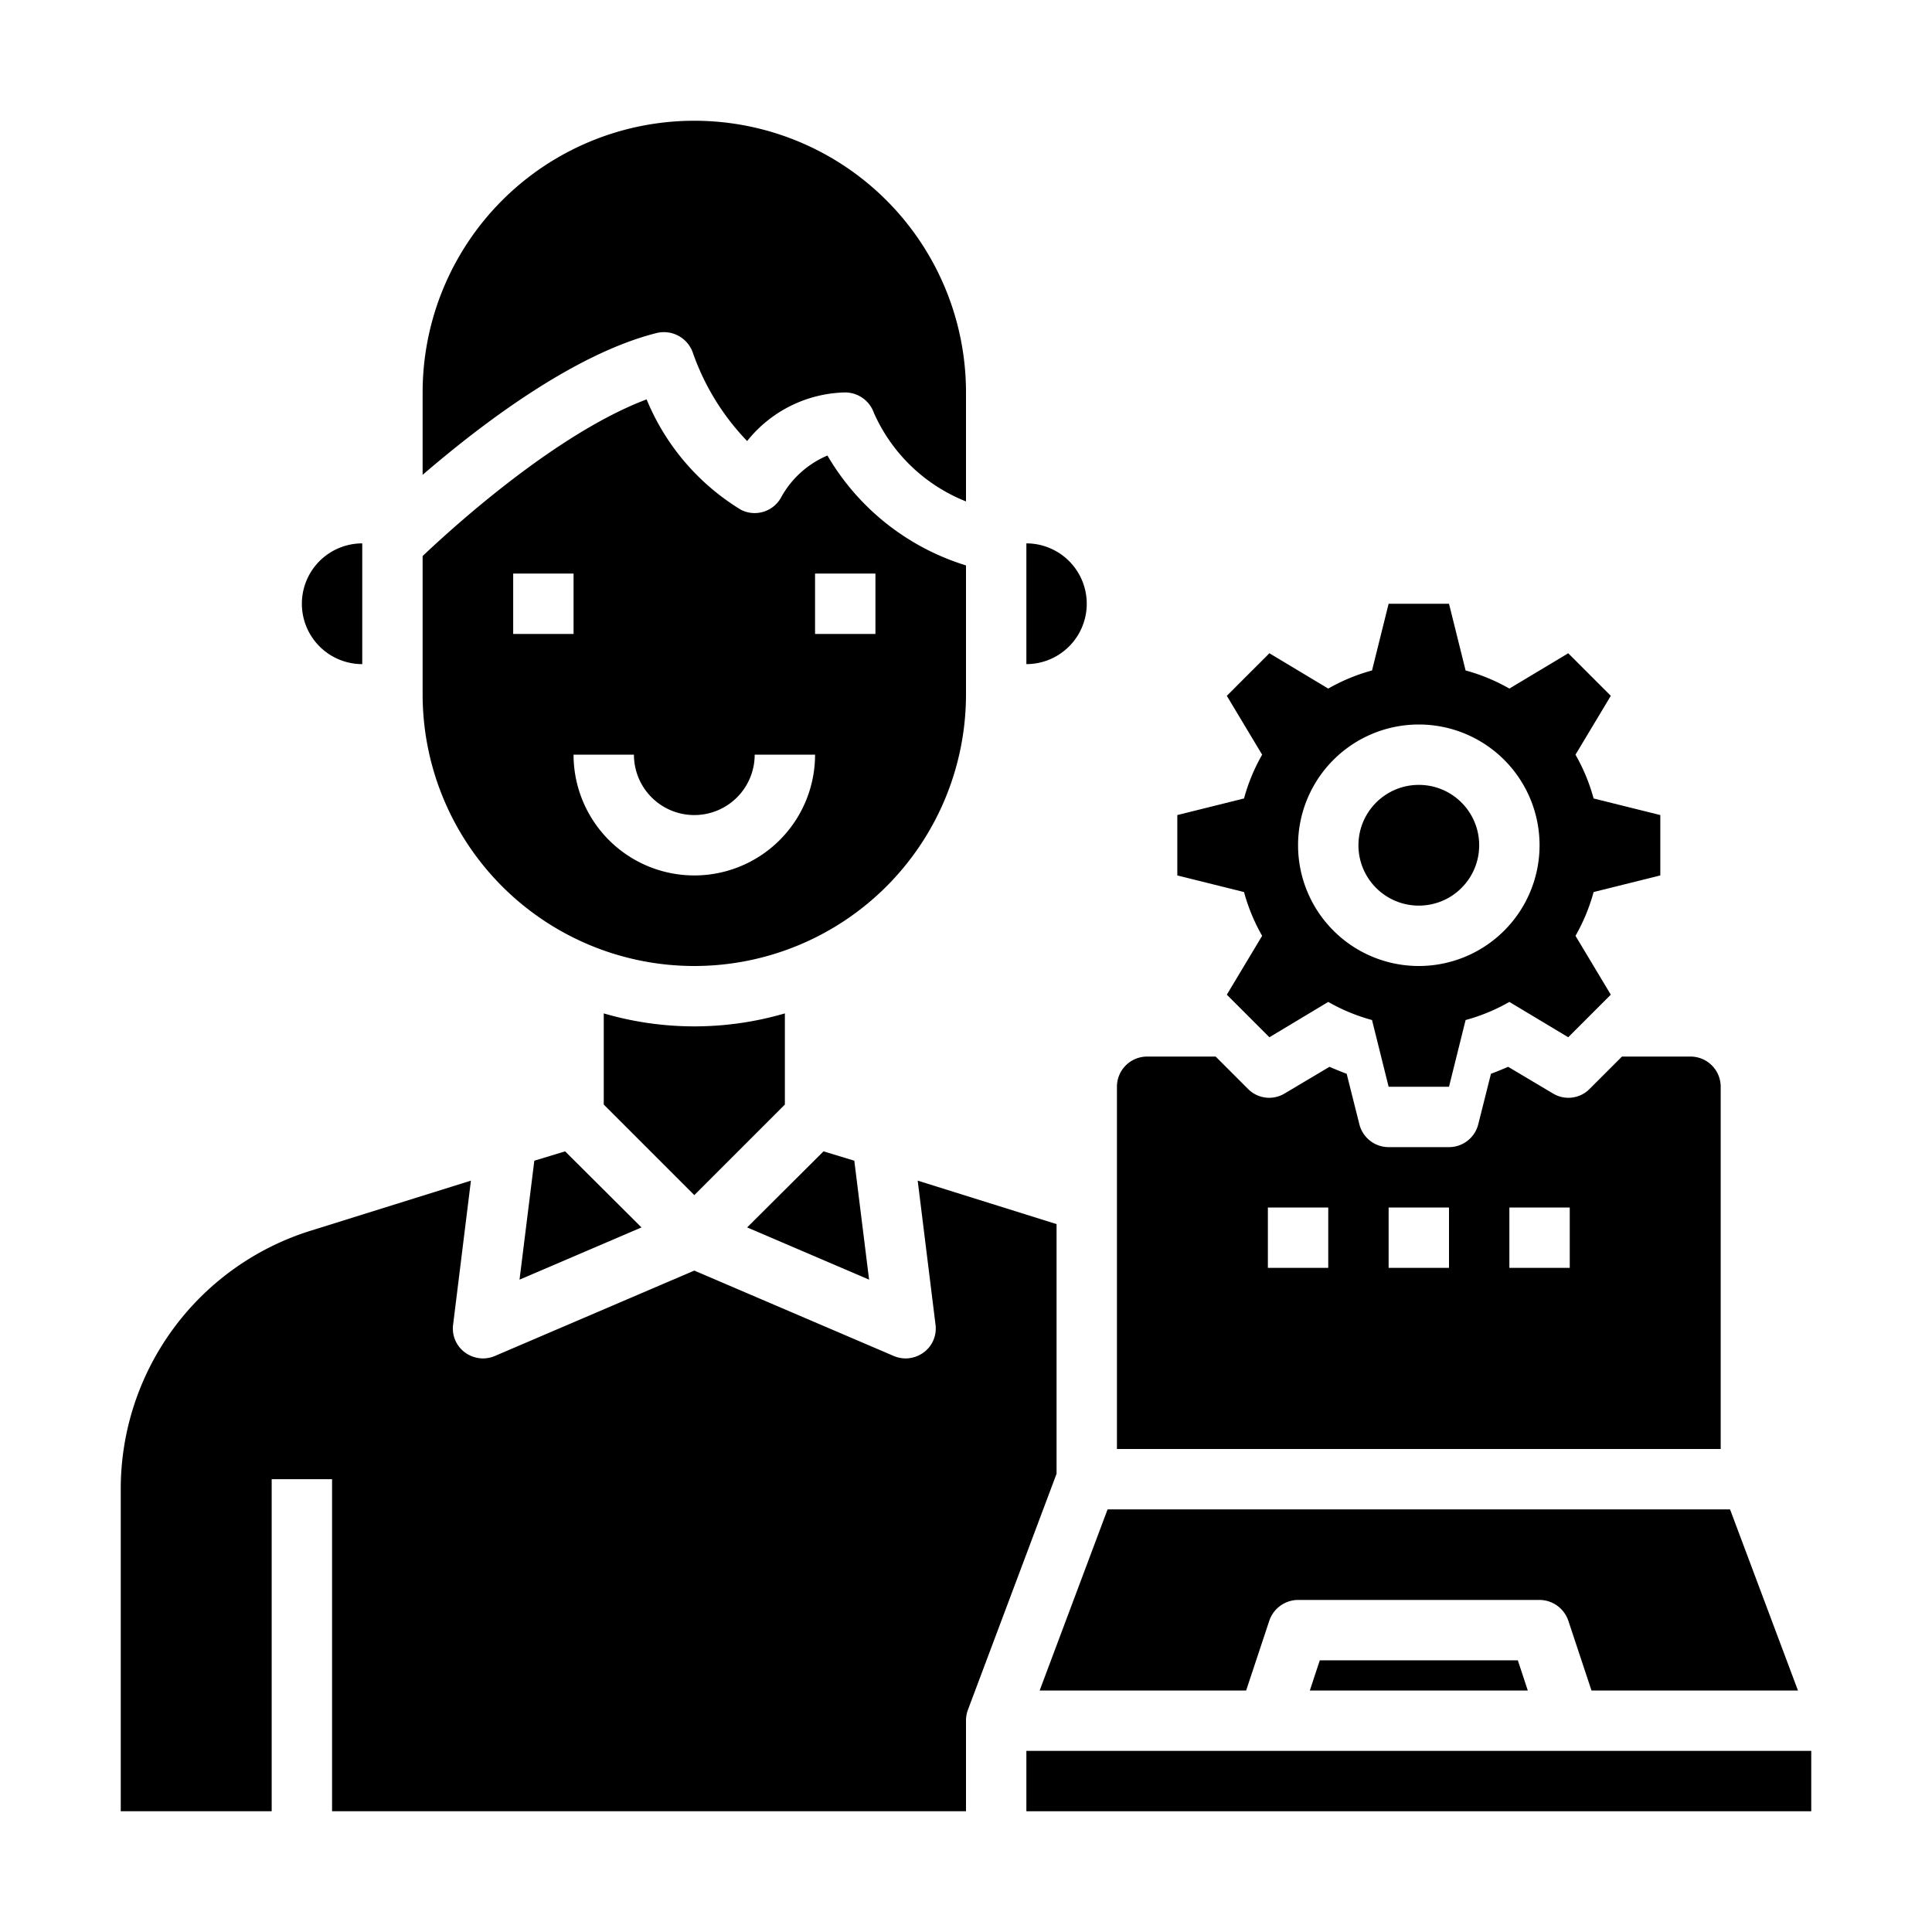 <svg viewBox="0 0 64 64" xmlns="http://www.w3.org/2000/svg"><g id="Administrator-Worker-Setting-Computer-Laptop"><path d="m18.72 38.14-1.02.31-.49 3.94 4.04-1.73z"/><path d="m38 35a1 1 0 0 0 -1 1v12h20v-12a1 1 0 0 0 -1-1h-2.27l-1.07 1.07a.986.986 0 0 1 -1.22.15l-1.48-.88c-.19.08-.38.16-.57.23l-.42 1.67a1 1 0 0 1 -.97.76h-2a1 1 0 0 1 -.97-.76l-.42-1.67c-.19-.07-.38-.15-.57-.23l-1.48.88a.986.986 0 0 1 -1.22-.15l-1.07-1.07zm12 5h2v2h-2zm-4 0h2v2h-2zm-4 0h2v2h-2z"/><path d="m26 36.59v-3.02a10.68 10.68 0 0 1 -6 0v3.02l3 3z"/><path d="m51.95 53.68.77 2.32h6.84l-2.25-6h-20.62l-2.25 6h6.84l.77-2.32a1.014 1.014 0 0 1 .95-.68h8a1.014 1.014 0 0 1 .95.68z"/><path d="m43.39 56h7.22l-.33-1h-6.56z"/><path d="m28.3 38.45-1.02-.31-2.53 2.52 4.04 1.73z"/><path d="m14 15.73c1.88-1.62 4.99-4.01 7.76-4.7a1.014 1.014 0 0 1 1.19.65 8.027 8.027 0 0 0 1.8 2.93 4.268 4.268 0 0 1 3.25-1.61 1.014 1.014 0 0 1 .95.68 5.591 5.591 0 0 0 3.05 2.93v-3.61a9 9 0 0 0 -18 0z"/><path d="m14 23a9 9 0 0 0 18 0v-4.27a8.058 8.058 0 0 1 -4.59-3.64 3.144 3.144 0 0 0 -1.52 1.36 1 1 0 0 1 -1.34.44 7.706 7.706 0 0 1 -3.13-3.66c-3 1.13-6.43 4.25-7.42 5.19zm13-4h2v2h-2zm-4 8a2 2 0 0 0 2-2h2a4 4 0 0 1 -8 0h2a2 2 0 0 0 2 2zm-6-8h2v2h-2z"/><path d="m4 60h5v-11h2v11h21v-3a1.03 1.03 0 0 1 .06-.35l2.94-7.83v-8.27l-4.6-1.44.59 4.77a.983.983 0 0 1 -.39.92 1.029 1.029 0 0 1 -.6.2 1.046 1.046 0 0 1 -.39-.08l-6.61-2.83-6.61 2.83a1.046 1.046 0 0 1 -.39.08 1.029 1.029 0 0 1 -.6-.2.983.983 0 0 1 -.39-.92l.59-4.77-5.28 1.65a8.959 8.959 0 0 0 -6.32 8.59z"/><path d="m34 58h26v2h-26z"/><circle cx="47" cy="28" r="2"/><path d="m55 29v-2l-2.21-.55a6.159 6.159 0 0 0 -.6-1.45l1.17-1.95-1.41-1.41-1.95 1.17a6.159 6.159 0 0 0 -1.45-.6l-.55-2.21h-2l-.55 2.21a6.159 6.159 0 0 0 -1.45.6l-1.95-1.17-1.41 1.41 1.17 1.95a6.159 6.159 0 0 0 -.6 1.45l-2.21.55v2l2.21.55a6.159 6.159 0 0 0 .6 1.45l-1.17 1.95 1.41 1.41 1.95-1.17a6.159 6.159 0 0 0 1.45.6l.55 2.21h2l.55-2.21a6.159 6.159 0 0 0 1.45-.6l1.95 1.17 1.41-1.41-1.17-1.95a6.159 6.159 0 0 0 .6-1.45zm-8 3a4 4 0 1 1 4-4 4 4 0 0 1 -4 4z"/><path d="m34 18v4a2 2 0 0 0 0-4z"/><path d="m12 22v-4a2 2 0 0 0 0 4z"/></g></svg>